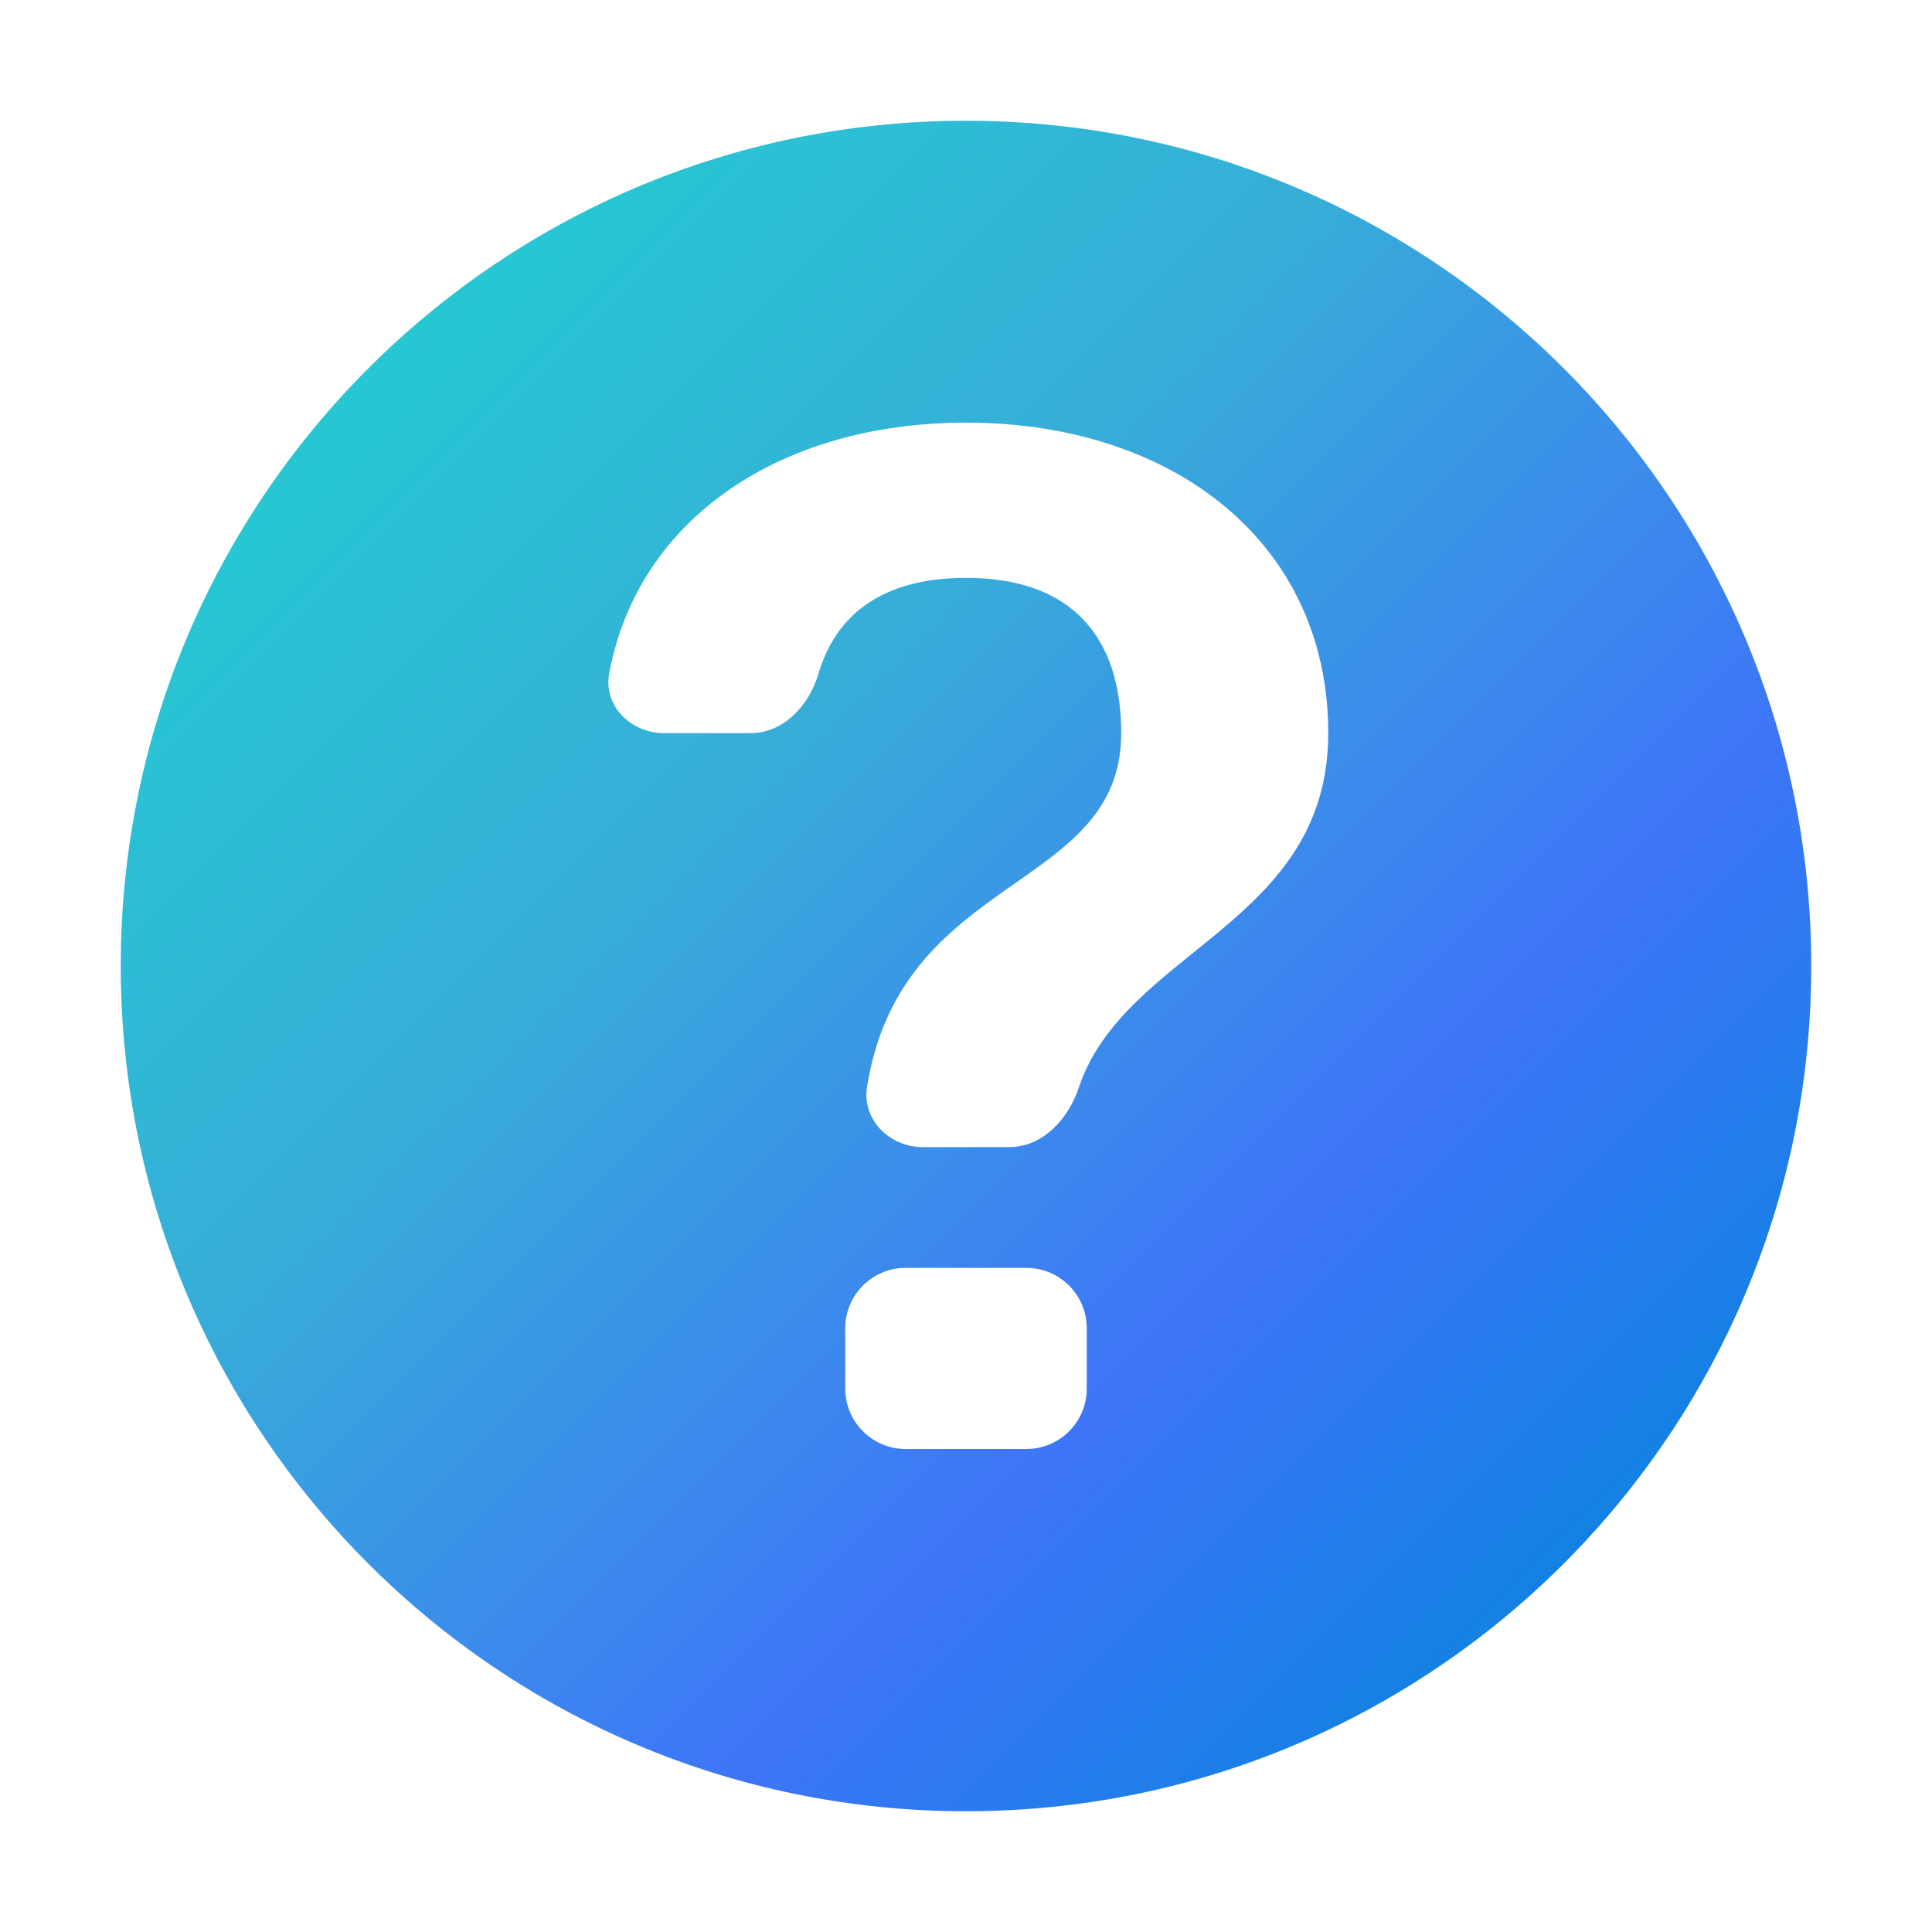 <svg width="32" height="32" viewBox="0 0 32 32" fill="none" xmlns="http://www.w3.org/2000/svg">
  <path fill-rule="evenodd" clip-rule="evenodd"
        d="M16 30C23.732 30 30 23.732 30 16C30 8.268 23.732 2 16 2C8.268 2 2 8.268 2 16C2 23.732 8.268 30 16 30ZM14 23C14 23.552 14.448 24 15 24H17C17.552 24 18 23.552 18 23V22C18 21.448 17.552 21 17 21H15C14.448 21 14 21.448 14 22V23ZM16 7C12.947 7 10.574 8.574 10.091 11.148C9.988 11.691 10.448 12.143 11 12.143H12.429C12.981 12.143 13.402 11.684 13.558 11.154C13.849 10.164 14.639 9.571 16 9.571C17.768 9.571 18.571 10.571 18.571 12.143C18.571 14.776 14.932 14.437 14.361 18.001C14.273 18.546 14.733 19 15.286 19H16.714C17.267 19 17.693 18.539 17.868 18.015C18.634 15.724 22 15.308 22 12.143C22 8.986 19.429 7 16 7Z"
        fill="url(#paint0_linear)"/>
  <defs>
    <linearGradient id="paint0_linear" x1="5" y1="6.5" x2="25.5" y2="27" gradientUnits="userSpaceOnUse">
      <stop stop-color="#25C9D3"/>
      <stop offset="0.333" stop-color="#37ADD8"/>
      <stop offset="0.734" stop-color="#3E75F8"/>
      <stop offset="1" stop-color="#1082E1"/>
    </linearGradient>
  </defs>
</svg>
